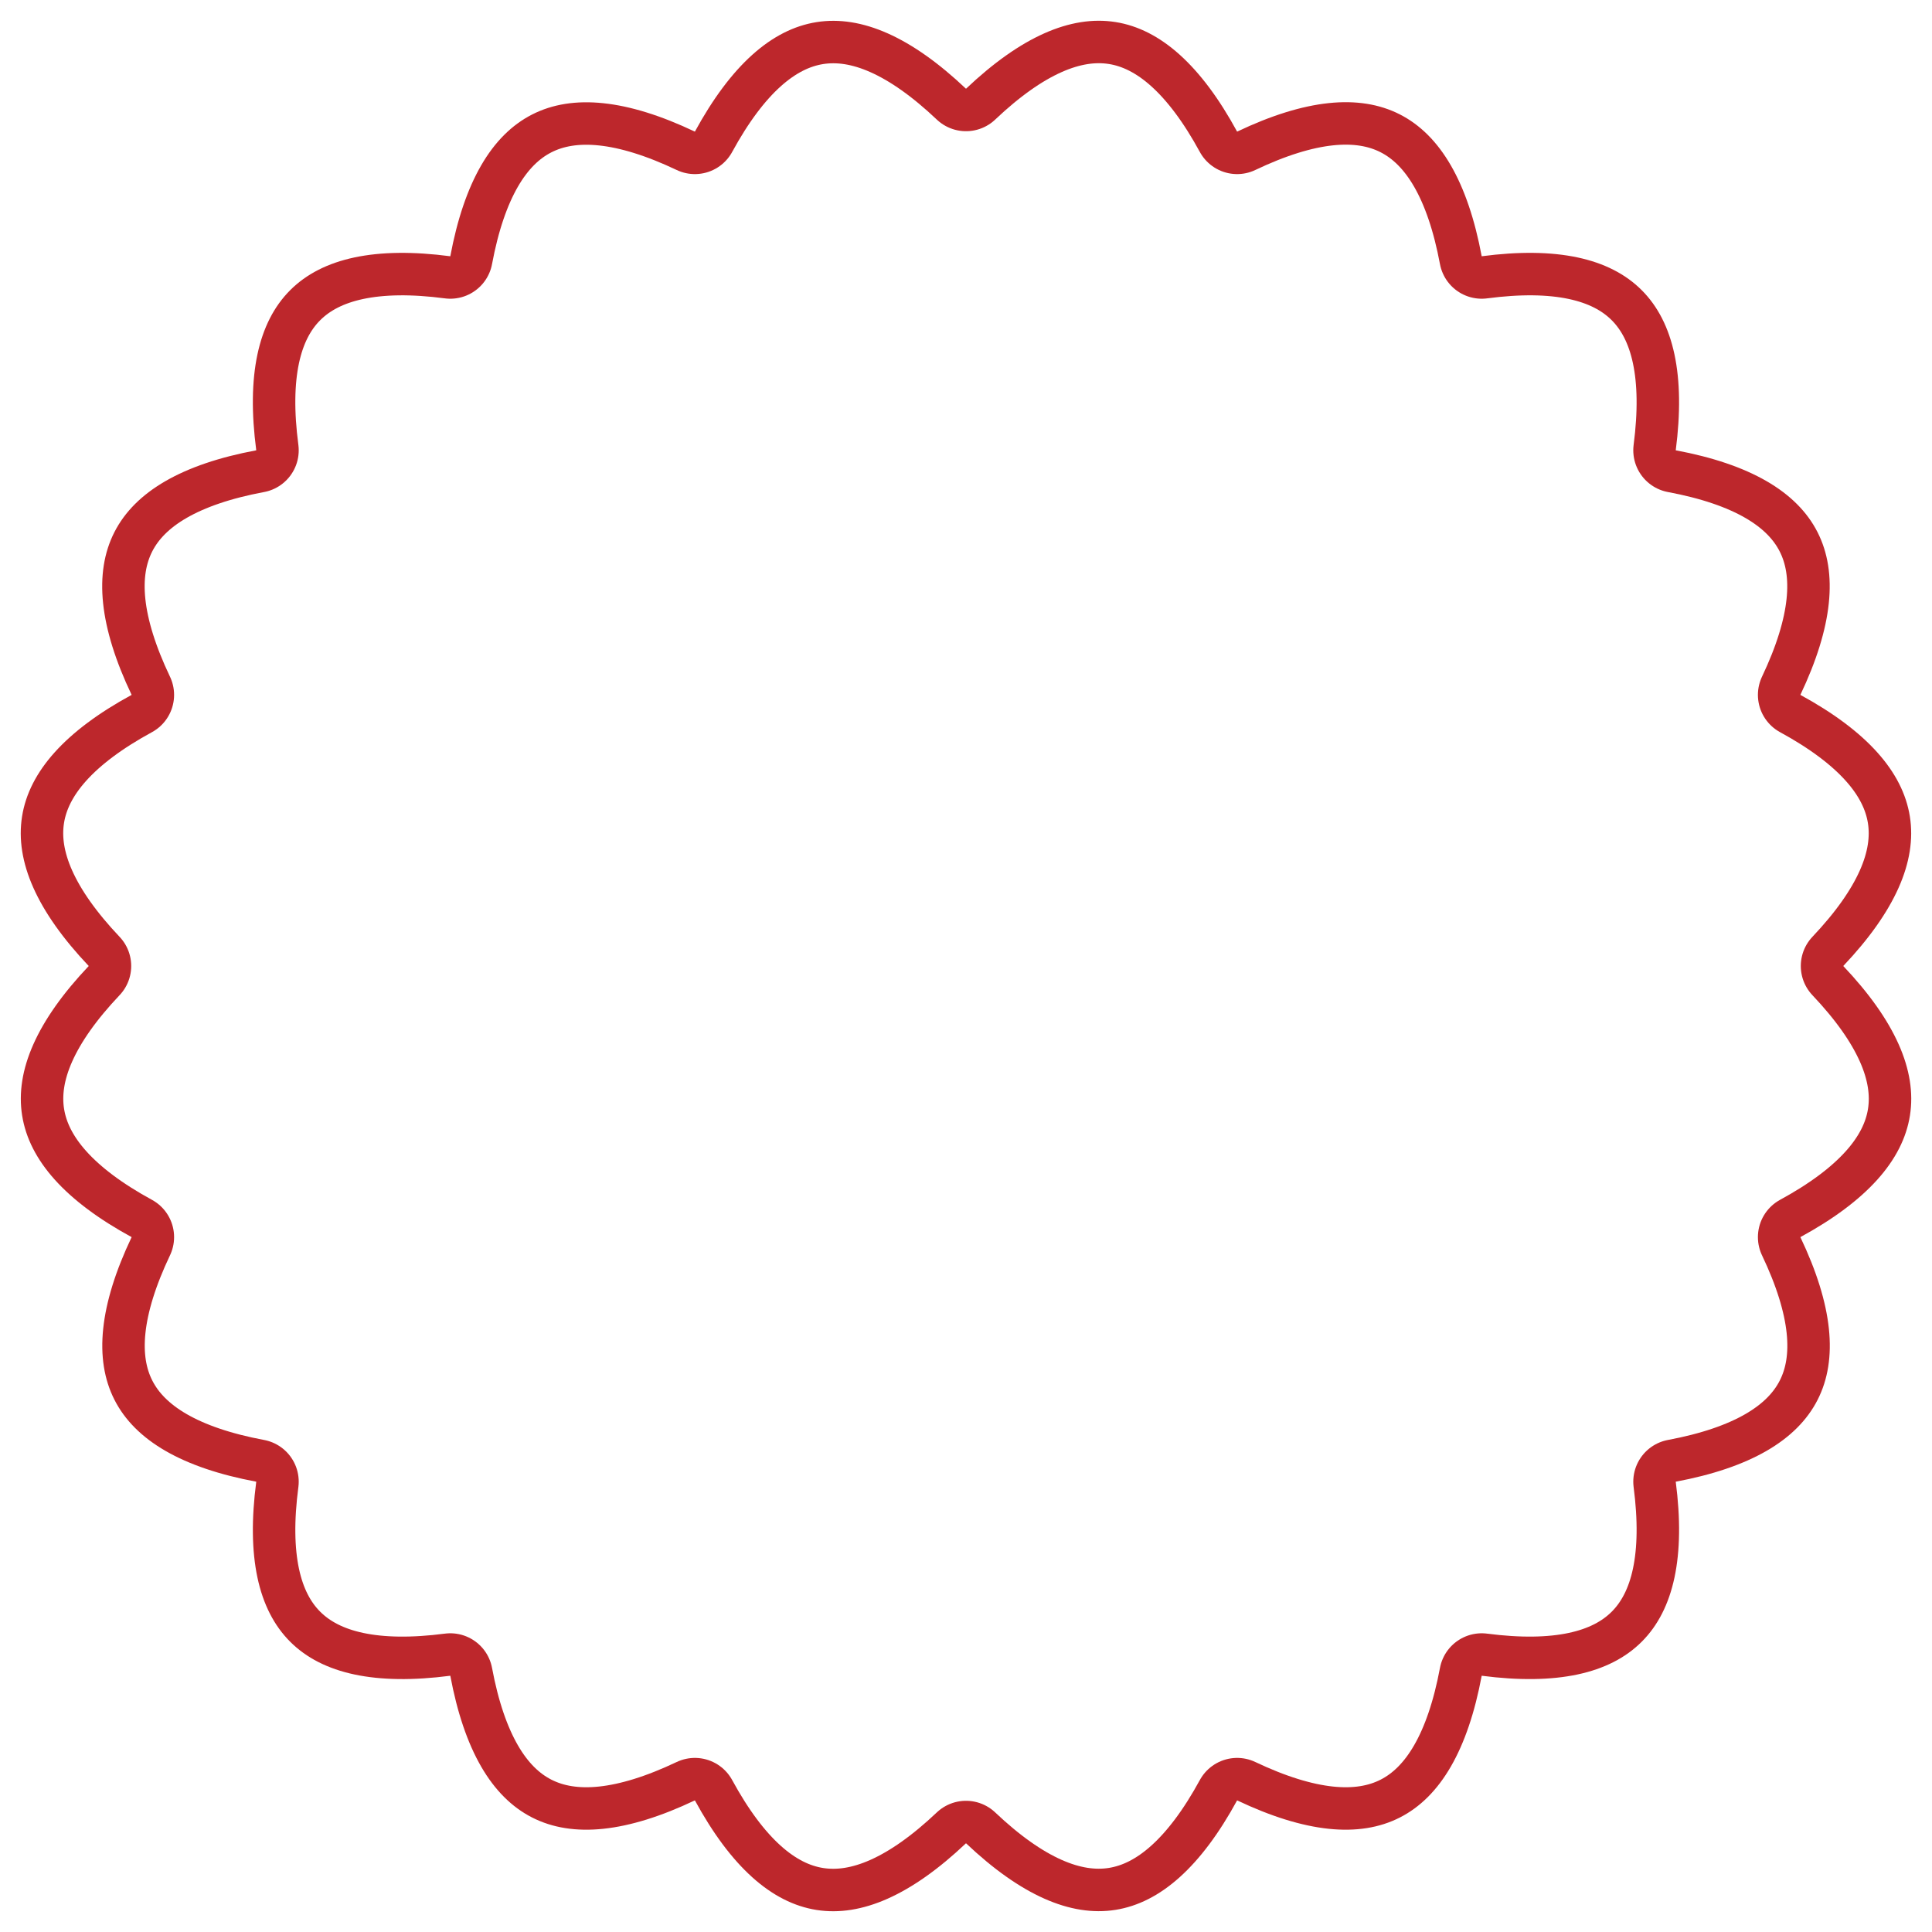 <svg xmlns="http://www.w3.org/2000/svg" width="91" height="91" viewBox="0 0 91 91"><defs><clipPath id="a"><path fill="#fff" d="M842.79 377.93c-1.3 6.95-5.14 8.9-11.52 5.87-3.38 6.2-7.64 6.88-12.77 2.02-5.13 4.86-9.39 4.19-12.77-2.02-6.38 3.03-10.22 1.08-11.52-5.87-7 .91-10.06-2.13-9.14-9.14-6.95-1.3-8.9-5.14-5.87-11.52-6.2-3.38-6.88-7.64-2.02-12.77-4.86-5.13-4.19-9.39 2.02-12.77-3.04-6.38-1.08-10.22 5.87-11.52-.92-7 2.13-10.06 9.14-9.14 1.3-6.95 5.14-8.9 11.52-5.87 3.38-6.2 7.64-6.88 12.77-2.02 5.13-4.86 9.39-4.19 12.77 2.02 6.38-3.04 10.22-1.08 11.52 5.87 7-.92 10.05 2.13 9.14 9.14 6.95 1.3 8.9 5.14 5.87 11.52 6.2 3.38 6.88 7.64 2.02 12.77 4.86 5.13 4.19 9.39-2.02 12.77 3.04 6.38 1.08 10.22-5.87 11.52.91 7-2.13 10.05-9.14 9.14z"/></clipPath></defs><path fill="none" d="M69.79 78.93c-1.3 6.95-5.14 8.9-11.52 5.87-3.38 6.2-7.64 6.88-12.77 2.02-5.13 4.86-9.39 4.19-12.77-2.02-6.38 3.03-10.22 1.08-11.52-5.87-7 .91-10.06-2.13-9.14-9.14-6.95-1.3-8.9-5.14-5.87-11.52C0 54.89-.68 50.63 4.18 45.5-.68 40.37-.01 36.1 6.2 32.73c-3.04-6.38-1.08-10.22 5.87-11.52-.92-7 2.13-10.06 9.14-9.14 1.3-6.95 5.14-8.9 11.52-5.87C36.11 0 40.37-.68 45.5 4.18 50.63-.68 54.89-.01 58.27 6.2c6.38-3.04 10.22-1.08 11.52 5.87 7-.92 10.05 2.13 9.14 9.14 6.95 1.3 8.9 5.14 5.87 11.52 6.2 3.38 6.88 7.64 2.02 12.77 4.86 5.13 4.19 9.39-2.02 12.77 3.04 6.38 1.08 10.22-5.87 11.52.91 7-2.13 10.05-9.14 9.14z"/><path fill="none" stroke="#bd272c" stroke-linecap="round" stroke-linejoin="round" stroke-miterlimit="50" stroke-width="4" d="M842.79 377.93c-1.3 6.95-5.14 8.9-11.52 5.87-3.38 6.2-7.64 6.88-12.77 2.02-5.13 4.86-9.39 4.19-12.77-2.02-6.38 3.03-10.22 1.08-11.52-5.87-7 .91-10.06-2.13-9.14-9.14-6.95-1.3-8.9-5.14-5.87-11.52-6.2-3.38-6.88-7.64-2.02-12.77-4.86-5.13-4.19-9.39 2.02-12.77-3.04-6.38-1.08-10.22 5.87-11.52-.92-7 2.13-10.06 9.14-9.14 1.3-6.95 5.14-8.9 11.52-5.87 3.38-6.2 7.64-6.88 12.77-2.02 5.13-4.86 9.39-4.19 12.77 2.02 6.38-3.04 10.22-1.08 11.52 5.87 7-.92 10.05 2.13 9.14 9.14 6.95 1.3 8.9 5.14 5.87 11.52 6.2 3.38 6.88 7.64 2.02 12.77 4.86 5.13 4.19 9.39-2.02 12.77 3.04 6.38 1.08 10.22-5.87 11.52.91 7-2.13 10.05-9.14 9.14z" clip-path="url(&quot;#a&quot;)" transform="translate(-773 -299)"/></svg>